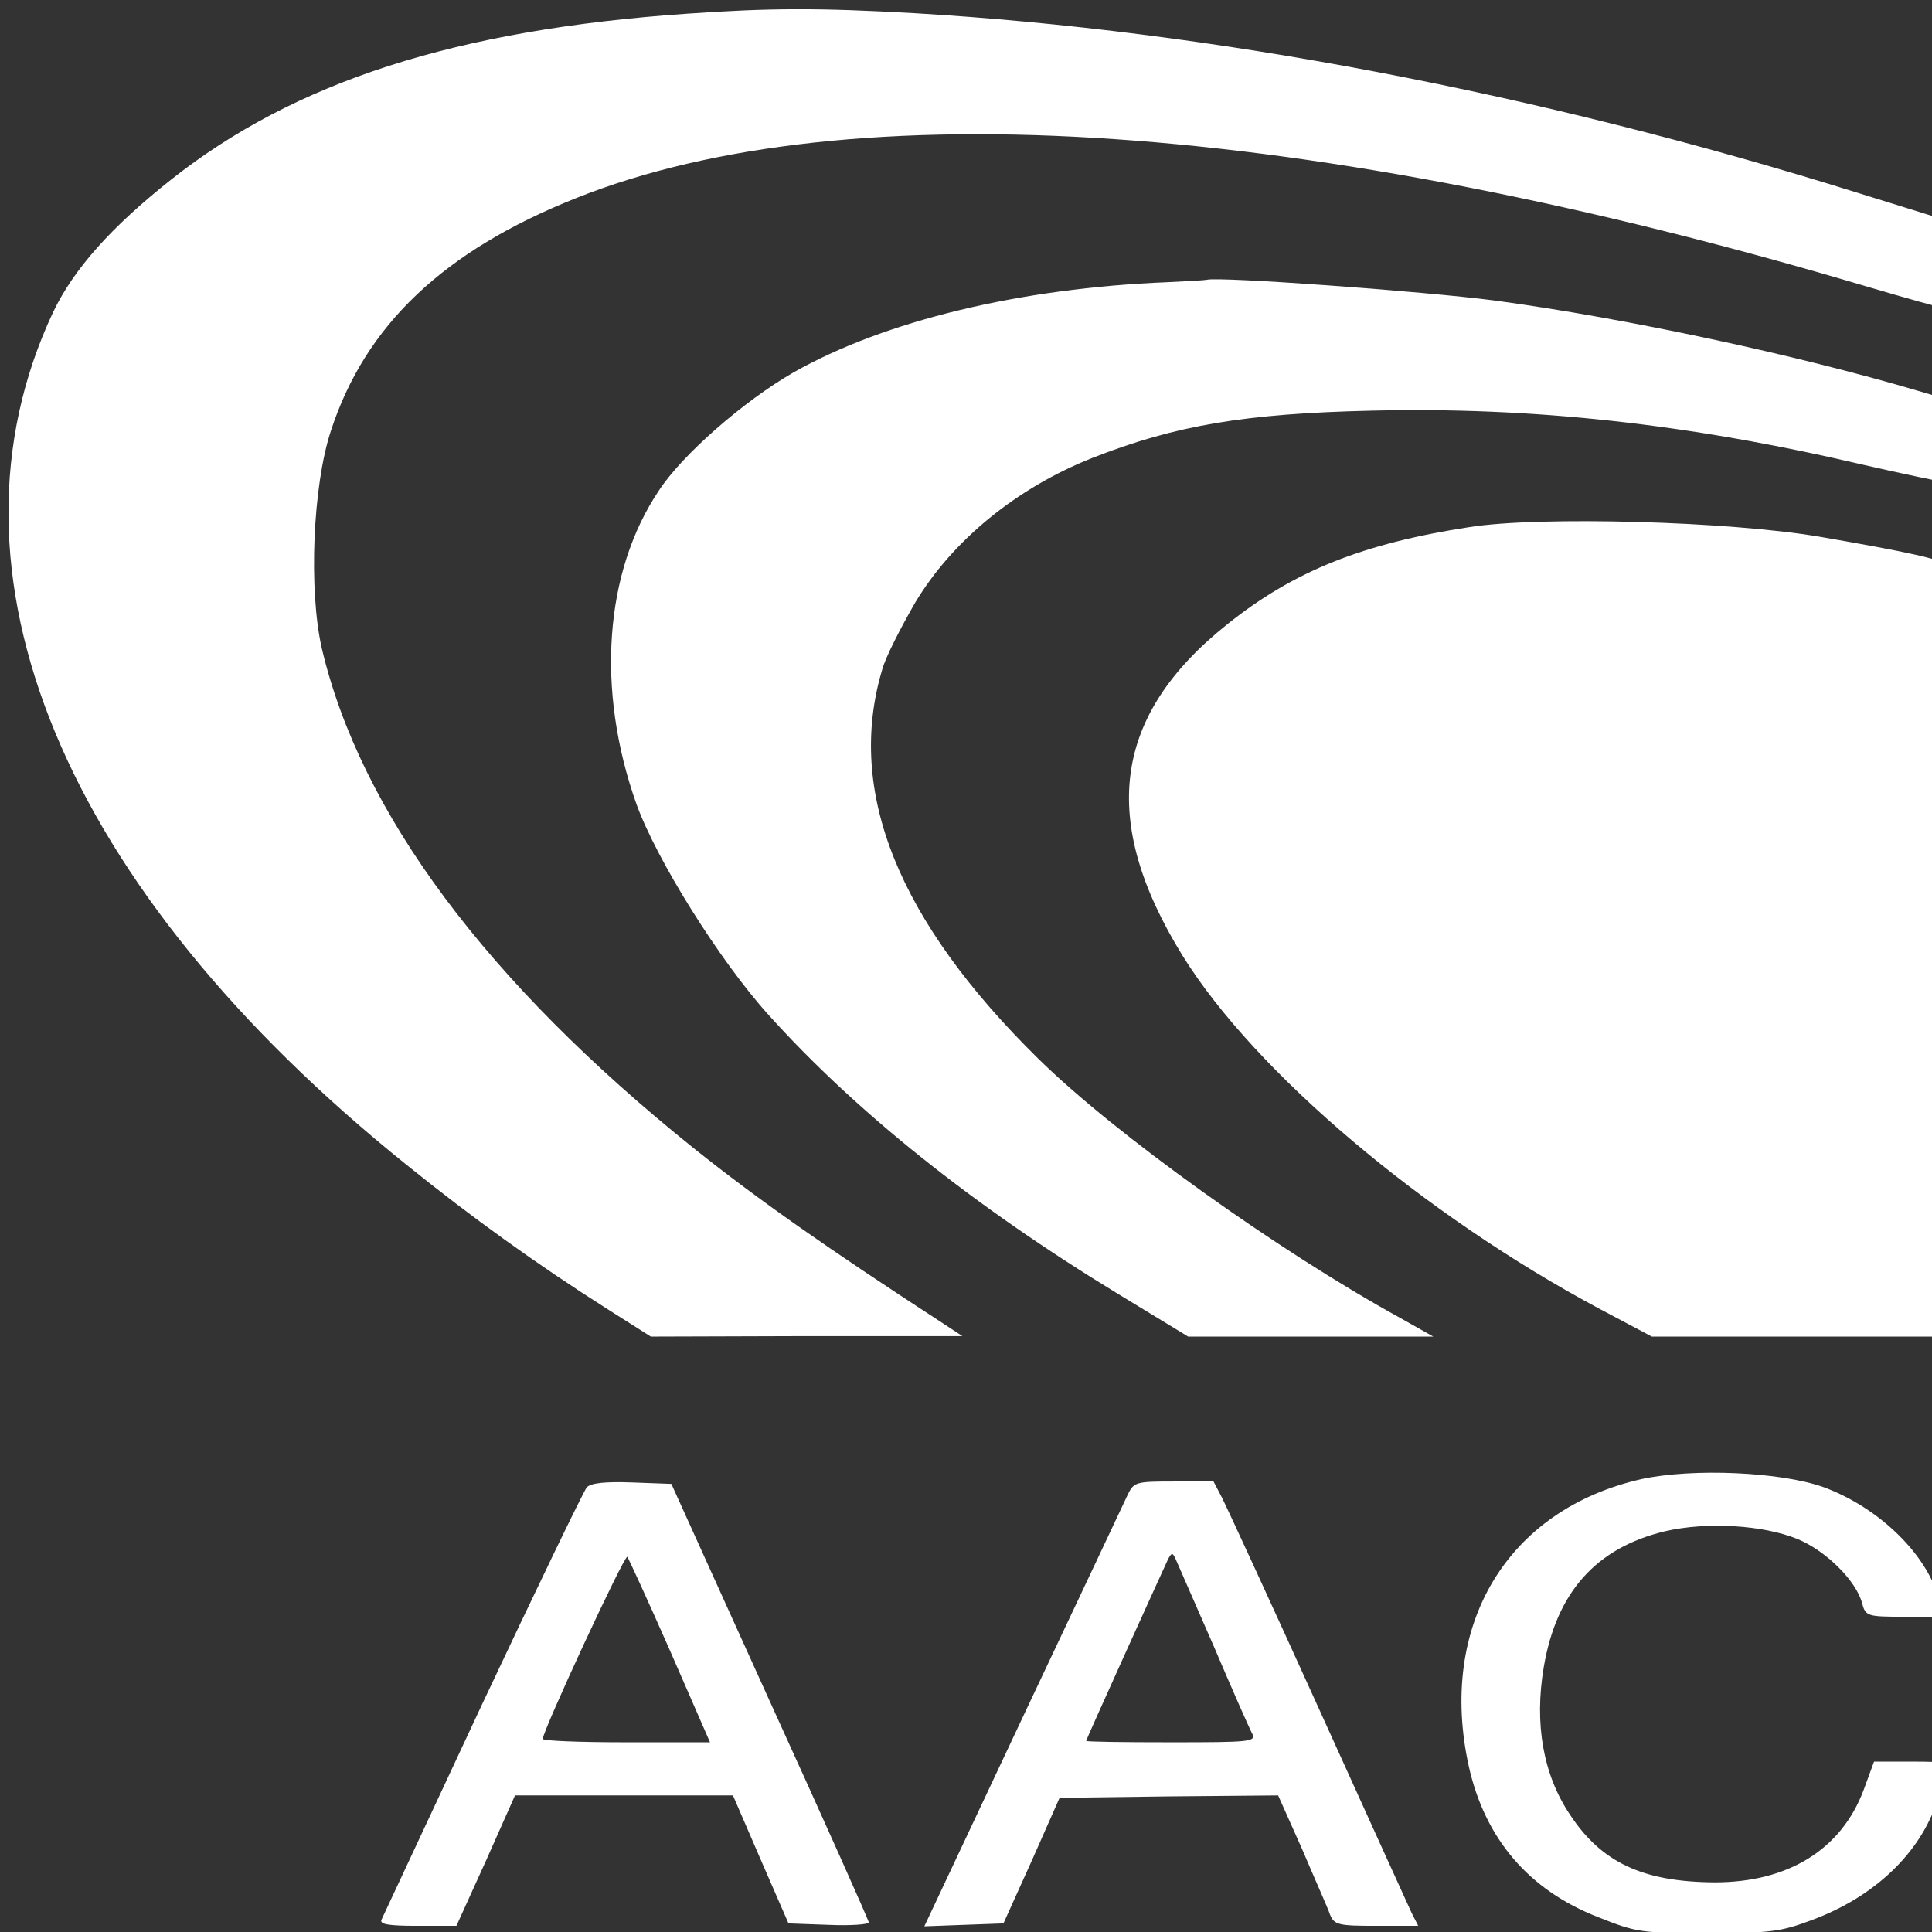 <?xml version="1.0" encoding="UTF-8" standalone="no"?>
<svg
    version="1.0"
    width="16"
    height="16"
    viewBox="0 0 16 16"
    preserveAspectRatio="xMidYMid"
    id="svg18"
    xmlns="http://www.w3.org/2000/svg"
>
  <rect x="0" y="0" width="16" height="16" fill="#333333" stroke="none"/>
  <defs
     id="defs22" />
  <g
     transform="matrix(0.005,0,0,-0.004,-14.905,18.069)"
     id="g16"
     style="fill:#ffffff;stroke:none">
    <path
       d="m 4120,4489 c -384,-33 -651,-141 -856,-344 -99,-98 -161,-185 -195,-274 -202,-537 15,-1193 586,-1766 107,-108 216,-206 332,-298 l 72,-57 258,1 h 258 l -39,32 c -182,148 -299,250 -406,357 -343,344 -552,695 -616,1035 -22,121 -15,336 15,450 57,219 187,373 406,482 452,226 1213,161 2138,-183 65,-24 122,-44 127,-44 6,0 10,39 10,89 v 90 l -152,59 c -529,207 -1072,336 -1563,372 -157,11 -237,11 -375,-1 z"
       id="path4"
       style="fill:#ffffff" />
    <path
       d="m 4915,3933 c -244,-12 -469,-80 -620,-187 -82,-59 -184,-170 -223,-245 -90,-168 -104,-412 -37,-648 33,-115 138,-325 219,-437 144,-200 340,-396 578,-577 l 117,-89 h 203 203 l -54,38 c -205,141 -474,382 -600,537 -232,285 -319,553 -259,805 5,25 31,88 55,140 62,129 168,237 293,299 138,68 254,92 462,98 267,8 525,-27 815,-112 67,-19 127,-35 133,-35 6,0 10,32 10,84 v 85 l -52,19 c -203,75 -482,150 -701,187 -116,19 -457,50 -477,43 -3,-1 -32,-3 -65,-5 z"
       id="path6"
       style="fill:#ffffff" />
    <path
       d="m 5415,3426 c -177,-34 -291,-91 -401,-201 -190,-189 -213,-406 -74,-687 120,-241 399,-536 691,-731 l 86,-57 h 242 241 v 795 c 0,437 0,798 1,803 1,10 -62,27 -206,58 -150,32 -464,43 -580,20 z"
       id="path8"
       style="fill:#ffffff" />
    <path
       d="m 5700,1455 c -223,-63 -338,-303 -286,-596 27,-149 99,-255 214,-311 64,-32 72,-33 182,-33 104,0 121,3 172,27 104,48 180,139 208,248 6,25 13,53 16,63 5,15 -2,17 -58,17 h -63 l -17,-58 c -37,-124 -125,-192 -247,-192 -119,1 -187,41 -239,139 -45,83 -60,189 -44,307 21,155 87,247 201,281 69,20 162,13 219,-16 47,-24 97,-86 107,-132 6,-28 8,-29 71,-29 h 64 l -7,33 c -18,93 -98,192 -191,235 -71,32 -217,40 -302,17 z"
       id="path10"
       style="fill:#ffffff" />
    <path
       d="m 3953,1438 c -5,-7 -83,-209 -173,-448 -89,-239 -165,-441 -167,-447 -4,-10 12,-13 60,-13 h 64 l 49,135 48,135 h 180 181 l 46,-133 46,-132 67,-3 c 36,-2 66,1 66,5 0,4 -74,211 -164,458 l -163,450 -65,3 c -44,2 -68,-1 -75,-10 z m 138,-339 66,-189 h -139 c -76,0 -138,3 -138,7 0,17 135,381 140,377 2,-3 34,-90 71,-195 z"
       id="path12"
       style="fill:#ffffff" />
    <path
       d="m 4849,1423 c -6,-16 -84,-223 -174,-461 l -163,-433 65,3 66,3 47,130 46,130 181,3 181,2 40,-112 c 21,-62 43,-123 46,-135 7,-21 14,-23 76,-23 h 70 l -11,27 c -6,16 -75,206 -154,424 -79,218 -151,413 -159,433 l -15,36 h -66 c -62,0 -66,-1 -76,-27 z m 142,-313 c 31,-91 60,-173 64,-182 7,-17 -4,-18 -134,-18 -78,0 -141,1 -141,3 0,3 124,345 136,377 6,13 7,13 12,0 3,-8 31,-89 63,-180 z"
       id="path14"
       style="fill:#ffffff" />
  </g>
</svg>
